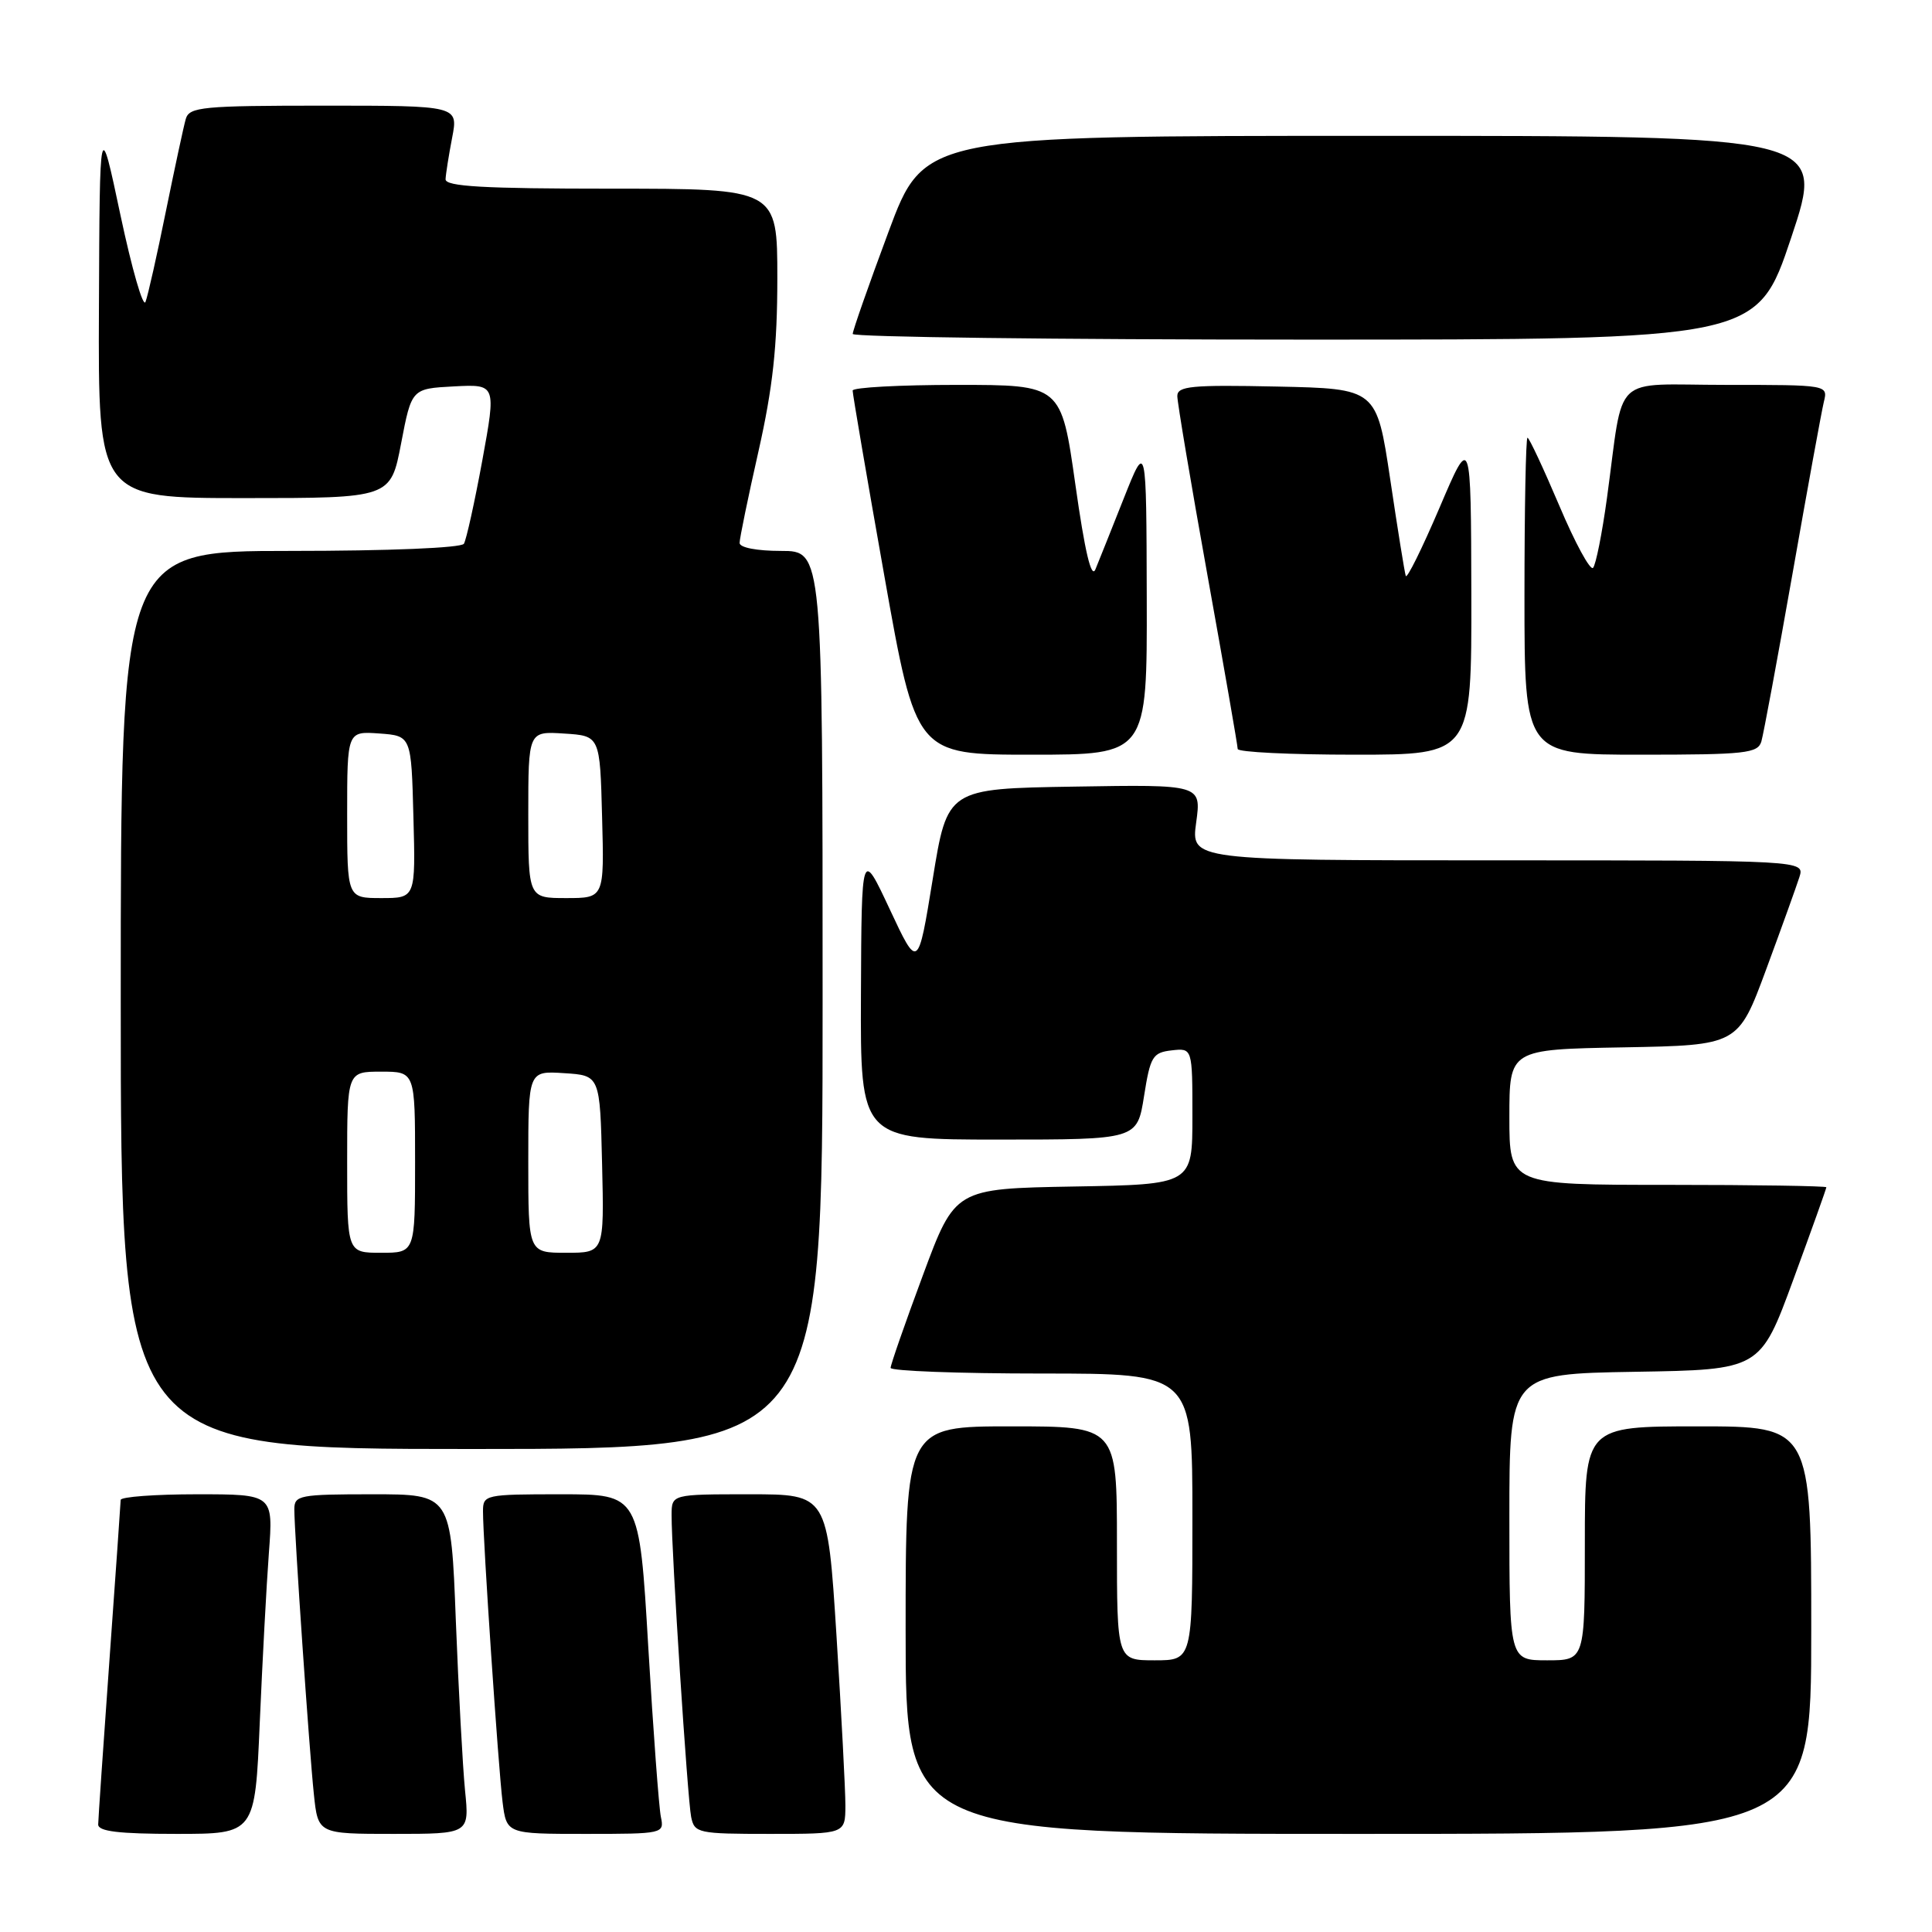 <?xml version="1.0" encoding="UTF-8" standalone="no"?>
<!DOCTYPE svg PUBLIC "-//W3C//DTD SVG 1.1//EN" "http://www.w3.org/Graphics/SVG/1.1/DTD/svg11.dtd" >
<svg xmlns="http://www.w3.org/2000/svg" xmlns:xlink="http://www.w3.org/1999/xlink" version="1.1" viewBox="0 0 256 256">
 <g >
 <path fill="currentColor"
d=" M 34.42 228.25 C 34.77 220.14 35.31 210.01 35.63 205.75 C 36.21 198.00 36.21 198.00 26.10 198.00 C 20.55 198.00 15.99 198.34 15.99 198.75 C 15.98 199.16 15.31 208.72 14.50 220.00 C 13.69 231.28 13.02 241.06 13.01 241.75 C 13.00 242.67 15.74 243.00 23.40 243.00 C 33.79 243.00 33.79 243.00 34.42 228.25 Z  M 61.62 237.25 C 61.31 234.09 60.76 223.96 60.40 214.75 C 59.76 198.00 59.76 198.00 49.38 198.00 C 39.70 198.00 39.00 198.13 39.00 199.98 C 39.00 203.14 40.98 231.98 41.59 237.75 C 42.14 243.00 42.14 243.00 52.17 243.00 C 62.20 243.00 62.20 243.00 61.62 237.25 Z  M 87.57 240.75 C 87.31 239.51 86.56 229.39 85.90 218.25 C 84.71 198.00 84.71 198.00 74.35 198.00 C 64.28 198.00 64.00 198.06 64.00 200.25 C 63.99 204.04 66.03 234.23 66.59 238.75 C 67.12 243.00 67.12 243.00 77.58 243.00 C 87.90 243.00 88.03 242.97 87.57 240.75 Z  M 112.02 239.25 C 112.02 237.19 111.49 227.06 110.84 216.75 C 109.65 198.00 109.65 198.00 99.32 198.00 C 89.00 198.00 89.00 198.00 88.99 200.75 C 88.97 205.49 91.10 238.39 91.58 240.75 C 92.02 242.90 92.47 243.00 102.02 243.00 C 112.00 243.00 112.00 243.00 112.02 239.25 Z  M 240.00 216.00 C 240.00 189.00 240.00 189.00 225.00 189.00 C 210.00 189.00 210.00 189.00 210.00 204.50 C 210.00 220.00 210.00 220.00 205.00 220.00 C 200.00 220.00 200.00 220.00 200.00 201.02 C 200.00 182.05 200.00 182.05 216.62 181.77 C 233.24 181.50 233.24 181.50 237.62 169.57 C 240.03 163.01 242.00 157.50 242.00 157.32 C 242.00 157.15 232.55 157.00 221.00 157.00 C 200.00 157.00 200.00 157.00 200.00 148.03 C 200.00 139.05 200.00 139.05 215.15 138.78 C 230.31 138.50 230.31 138.50 234.02 128.47 C 236.06 122.95 238.04 117.44 238.43 116.22 C 239.13 114.00 239.13 114.00 198.47 114.00 C 157.81 114.00 157.81 114.00 158.50 108.98 C 159.19 103.95 159.19 103.95 142.36 104.23 C 125.53 104.50 125.53 104.50 123.59 116.49 C 121.64 128.48 121.64 128.48 117.90 120.49 C 114.16 112.50 114.16 112.50 114.08 131.75 C 114.00 151.00 114.00 151.00 132.34 151.00 C 150.68 151.00 150.68 151.00 151.59 145.25 C 152.42 139.99 152.73 139.47 155.25 139.18 C 158.00 138.87 158.00 138.87 158.00 147.91 C 158.00 156.95 158.00 156.95 142.27 157.22 C 126.54 157.50 126.54 157.50 122.28 169.00 C 119.93 175.32 118.01 180.84 118.01 181.25 C 118.00 181.66 127.00 182.00 138.00 182.00 C 158.00 182.00 158.00 182.00 158.00 201.00 C 158.00 220.00 158.00 220.00 153.00 220.00 C 148.00 220.00 148.00 220.00 148.00 204.50 C 148.00 189.00 148.00 189.00 134.00 189.00 C 120.00 189.00 120.00 189.00 120.00 216.00 C 120.00 243.00 120.00 243.00 180.00 243.00 C 240.00 243.00 240.00 243.00 240.00 216.00 Z  M 109.00 132.50 C 109.00 73.00 109.00 73.00 103.50 73.00 C 100.29 73.00 98.00 72.56 98.00 71.94 C 98.00 71.36 99.12 65.90 100.50 59.81 C 102.40 51.37 103.00 45.90 103.00 36.87 C 103.00 25.00 103.00 25.00 81.00 25.00 C 64.04 25.00 59.01 24.71 59.04 23.75 C 59.07 23.06 59.46 20.59 59.91 18.25 C 60.73 14.00 60.73 14.00 42.93 14.00 C 26.84 14.00 25.09 14.17 24.62 15.75 C 24.34 16.71 23.16 22.22 21.98 28.00 C 20.81 33.78 19.60 39.17 19.28 40.00 C 18.97 40.83 17.48 35.65 15.96 28.50 C 13.21 15.50 13.21 15.50 13.11 40.75 C 13.00 66.00 13.00 66.00 32.38 66.00 C 51.76 66.00 51.76 66.00 53.15 58.75 C 54.54 51.50 54.54 51.50 60.14 51.20 C 65.75 50.91 65.75 50.91 63.91 61.00 C 62.89 66.55 61.79 71.52 61.47 72.05 C 61.13 72.60 51.57 73.00 38.44 73.00 C 16.00 73.00 16.00 73.00 16.00 132.50 C 16.00 192.00 16.00 192.00 62.50 192.00 C 109.00 192.00 109.00 192.00 109.00 132.50 Z  M 151.95 79.25 C 151.90 58.50 151.90 58.50 148.92 66.00 C 147.29 70.12 145.59 74.37 145.15 75.44 C 144.61 76.75 143.75 73.11 142.49 64.19 C 140.62 51.00 140.62 51.00 126.81 51.00 C 119.21 51.00 112.99 51.34 112.98 51.75 C 112.97 52.16 114.85 63.19 117.17 76.25 C 121.38 100.00 121.38 100.00 136.69 100.00 C 152.00 100.00 152.00 100.00 151.95 79.25 Z  M 194.96 78.75 C 194.91 57.50 194.91 57.50 190.73 67.31 C 188.42 72.71 186.42 76.76 186.27 76.31 C 186.12 75.87 185.19 70.10 184.21 63.50 C 182.41 51.50 182.41 51.50 169.20 51.22 C 157.88 50.98 156.00 51.16 156.00 52.48 C 156.00 53.32 157.80 64.02 160.00 76.25 C 162.20 88.48 164.00 98.82 164.00 99.24 C 164.00 99.66 170.97 100.00 179.50 100.00 C 195.00 100.00 195.00 100.00 194.96 78.75 Z  M 233.39 98.25 C 233.67 97.29 235.53 87.28 237.52 76.00 C 239.50 64.72 241.37 54.49 241.67 53.25 C 242.22 51.00 242.21 51.00 228.72 51.00 C 213.30 51.00 215.24 49.16 212.93 66.00 C 212.29 70.67 211.46 74.83 211.09 75.24 C 210.72 75.65 208.70 71.94 206.61 66.99 C 204.51 62.05 202.62 58.00 202.40 58.00 C 202.18 58.00 202.00 67.45 202.00 79.00 C 202.00 100.00 202.00 100.00 217.43 100.00 C 231.27 100.00 232.92 99.82 233.39 98.25 Z  M 237.34 31.50 C 241.85 18.00 241.85 18.00 182.16 18.00 C 122.46 18.00 122.46 18.00 117.72 30.75 C 115.11 37.76 112.98 43.84 112.99 44.25 C 113.00 44.66 139.96 45.00 172.91 45.00 C 232.82 45.00 232.82 45.00 237.34 31.50 Z  M 46.00 154.00 C 46.00 142.00 46.00 142.00 50.50 142.00 C 55.00 142.00 55.00 142.00 55.00 154.00 C 55.00 166.00 55.00 166.00 50.50 166.00 C 46.00 166.00 46.00 166.00 46.00 154.00 Z  M 70.00 153.95 C 70.00 141.89 70.00 141.89 74.75 142.20 C 79.50 142.50 79.50 142.50 79.78 154.25 C 80.06 166.00 80.06 166.00 75.03 166.00 C 70.00 166.00 70.00 166.00 70.00 153.95 Z  M 46.00 107.94 C 46.00 96.89 46.00 96.89 50.25 97.19 C 54.50 97.50 54.50 97.50 54.78 108.25 C 55.07 119.00 55.07 119.00 50.53 119.00 C 46.00 119.00 46.00 119.00 46.00 107.94 Z  M 70.00 107.95 C 70.00 96.89 70.00 96.89 74.75 97.20 C 79.50 97.50 79.50 97.50 79.78 108.25 C 80.07 119.00 80.07 119.00 75.03 119.00 C 70.00 119.00 70.00 119.00 70.00 107.95 Z "/>
</g>
</svg>